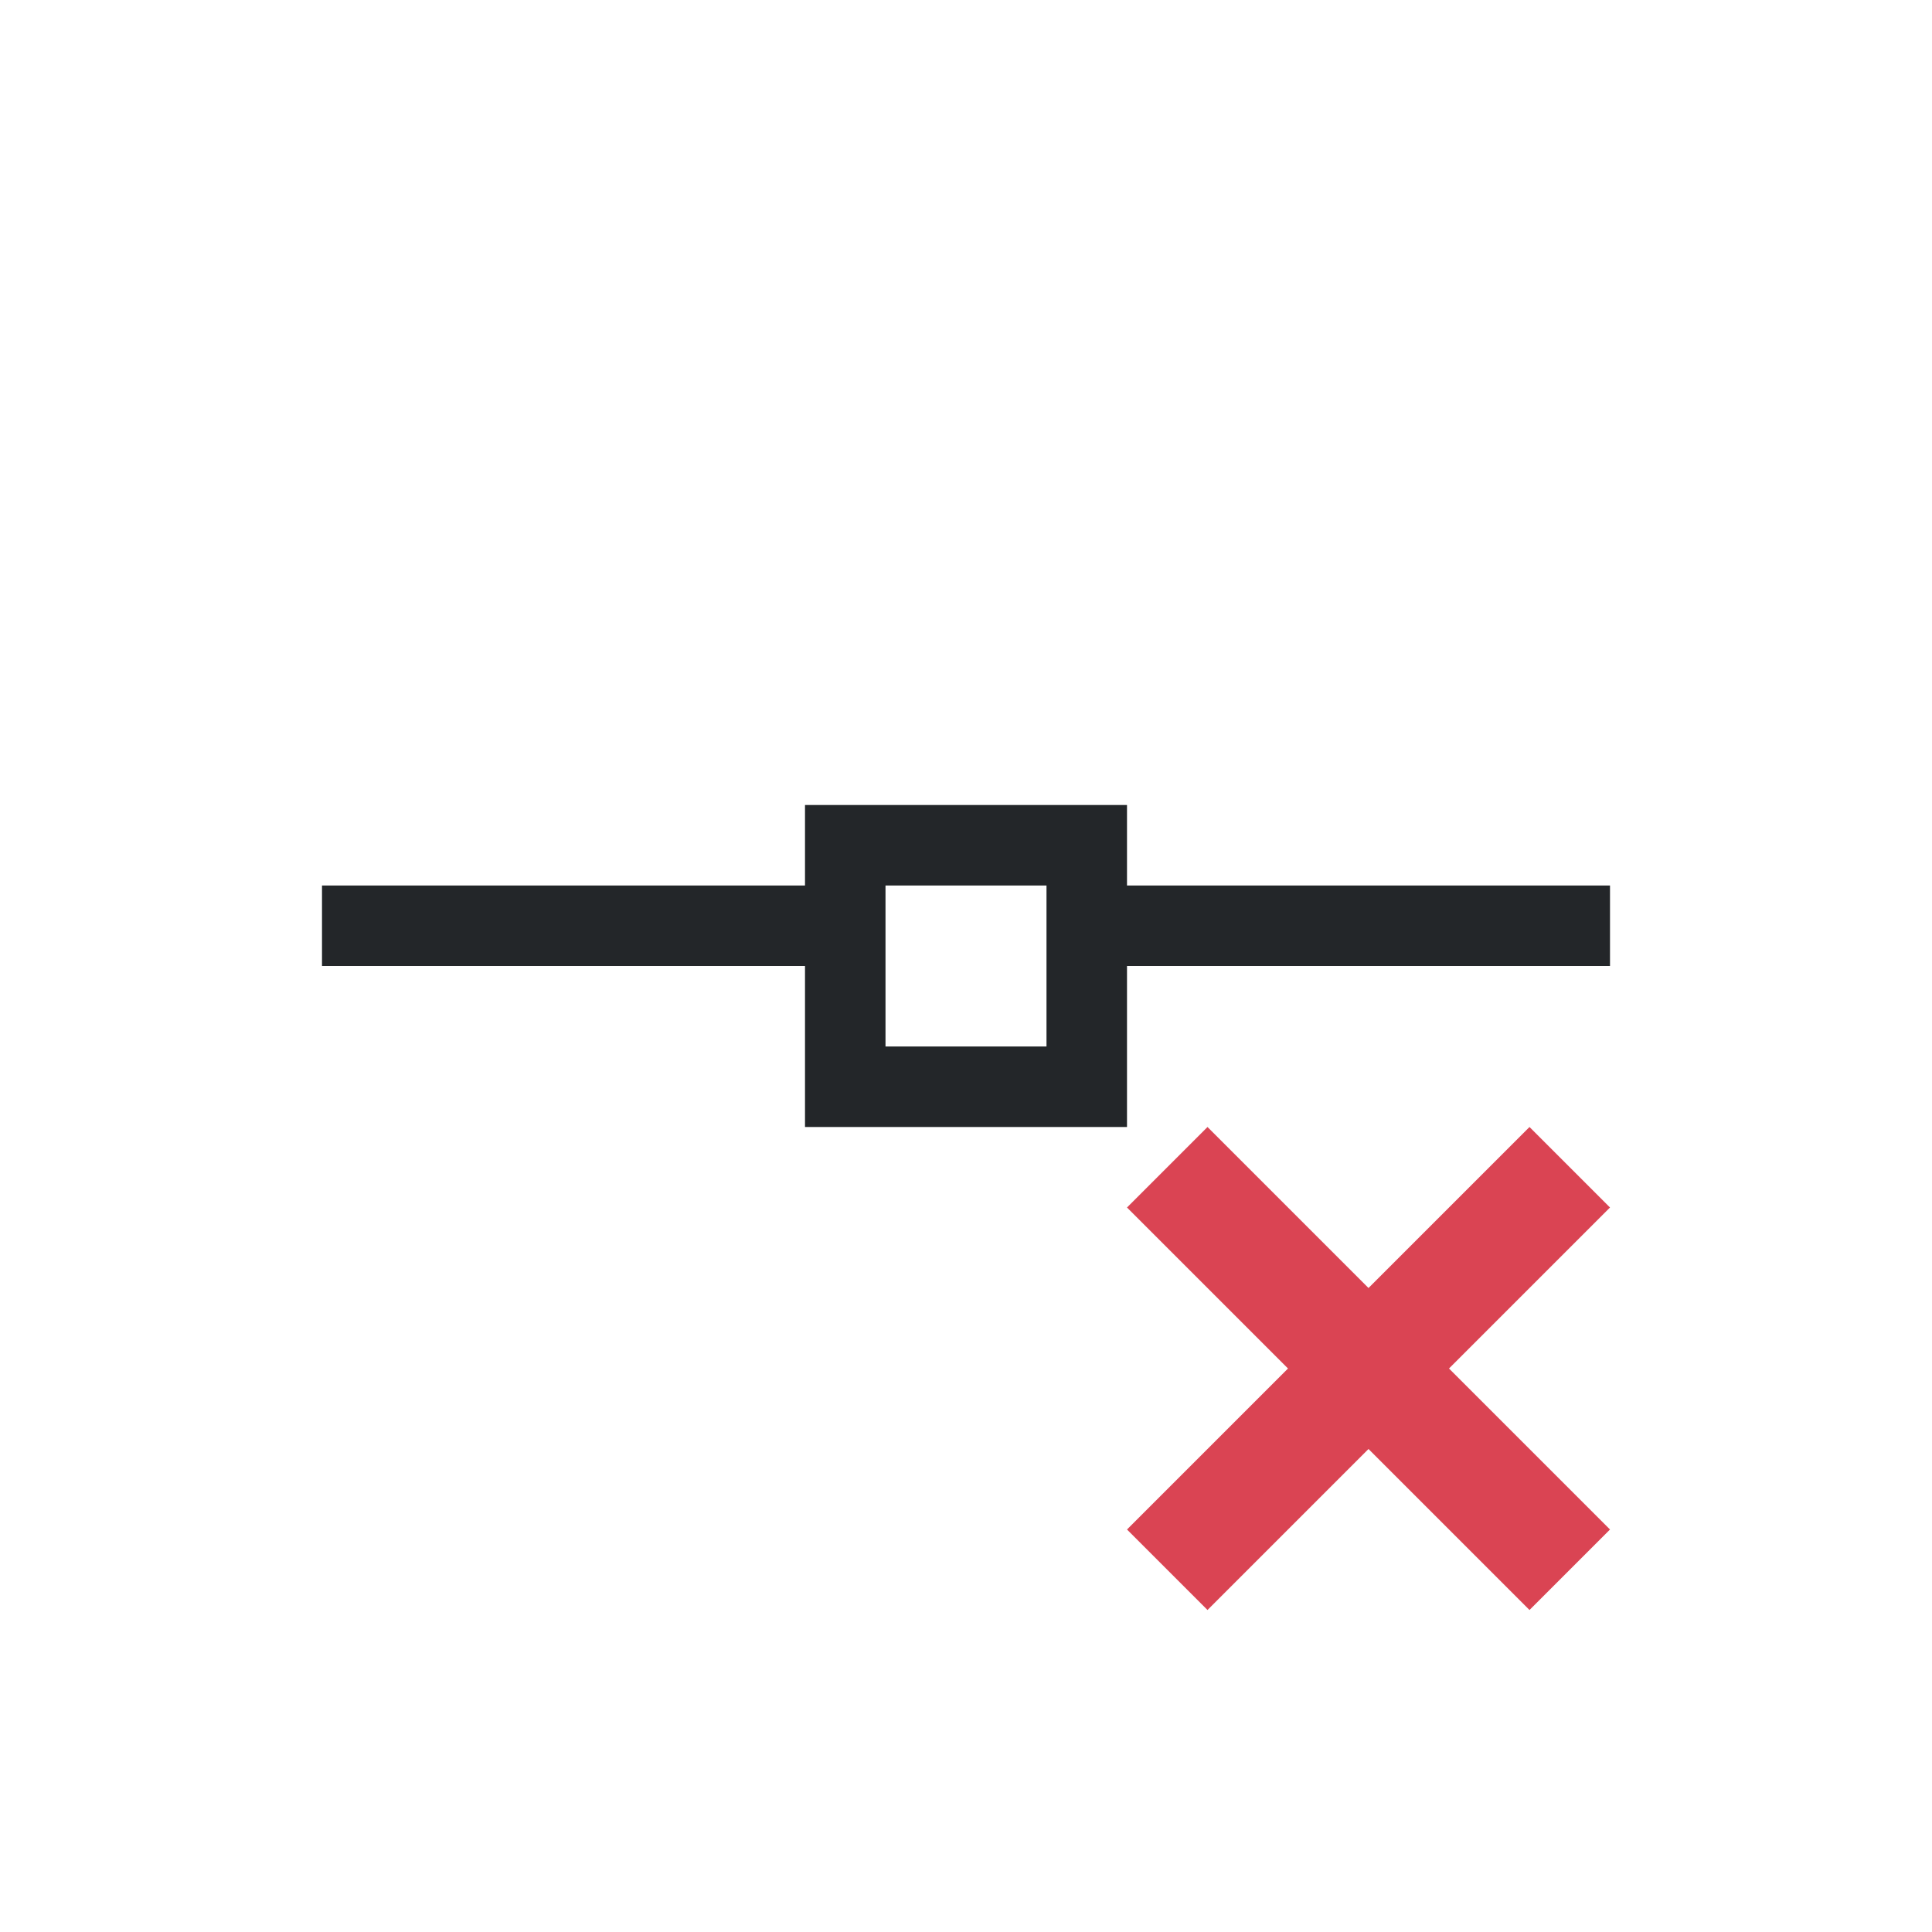 <svg viewBox="0 0 24 24" xmlns="http://www.w3.org/2000/svg"><path d="m10 10v1h-6v1h6v2h4v-2h6v-1h-6v-1zm1 1h2v1 1h-2z" fill="#232629"/><path d="m15 14-1 1 2 2-2 2 1 1 2-2 2 2 1-1-2-2 2-2-1-1-2 2z" fill="#da4453"/></svg>